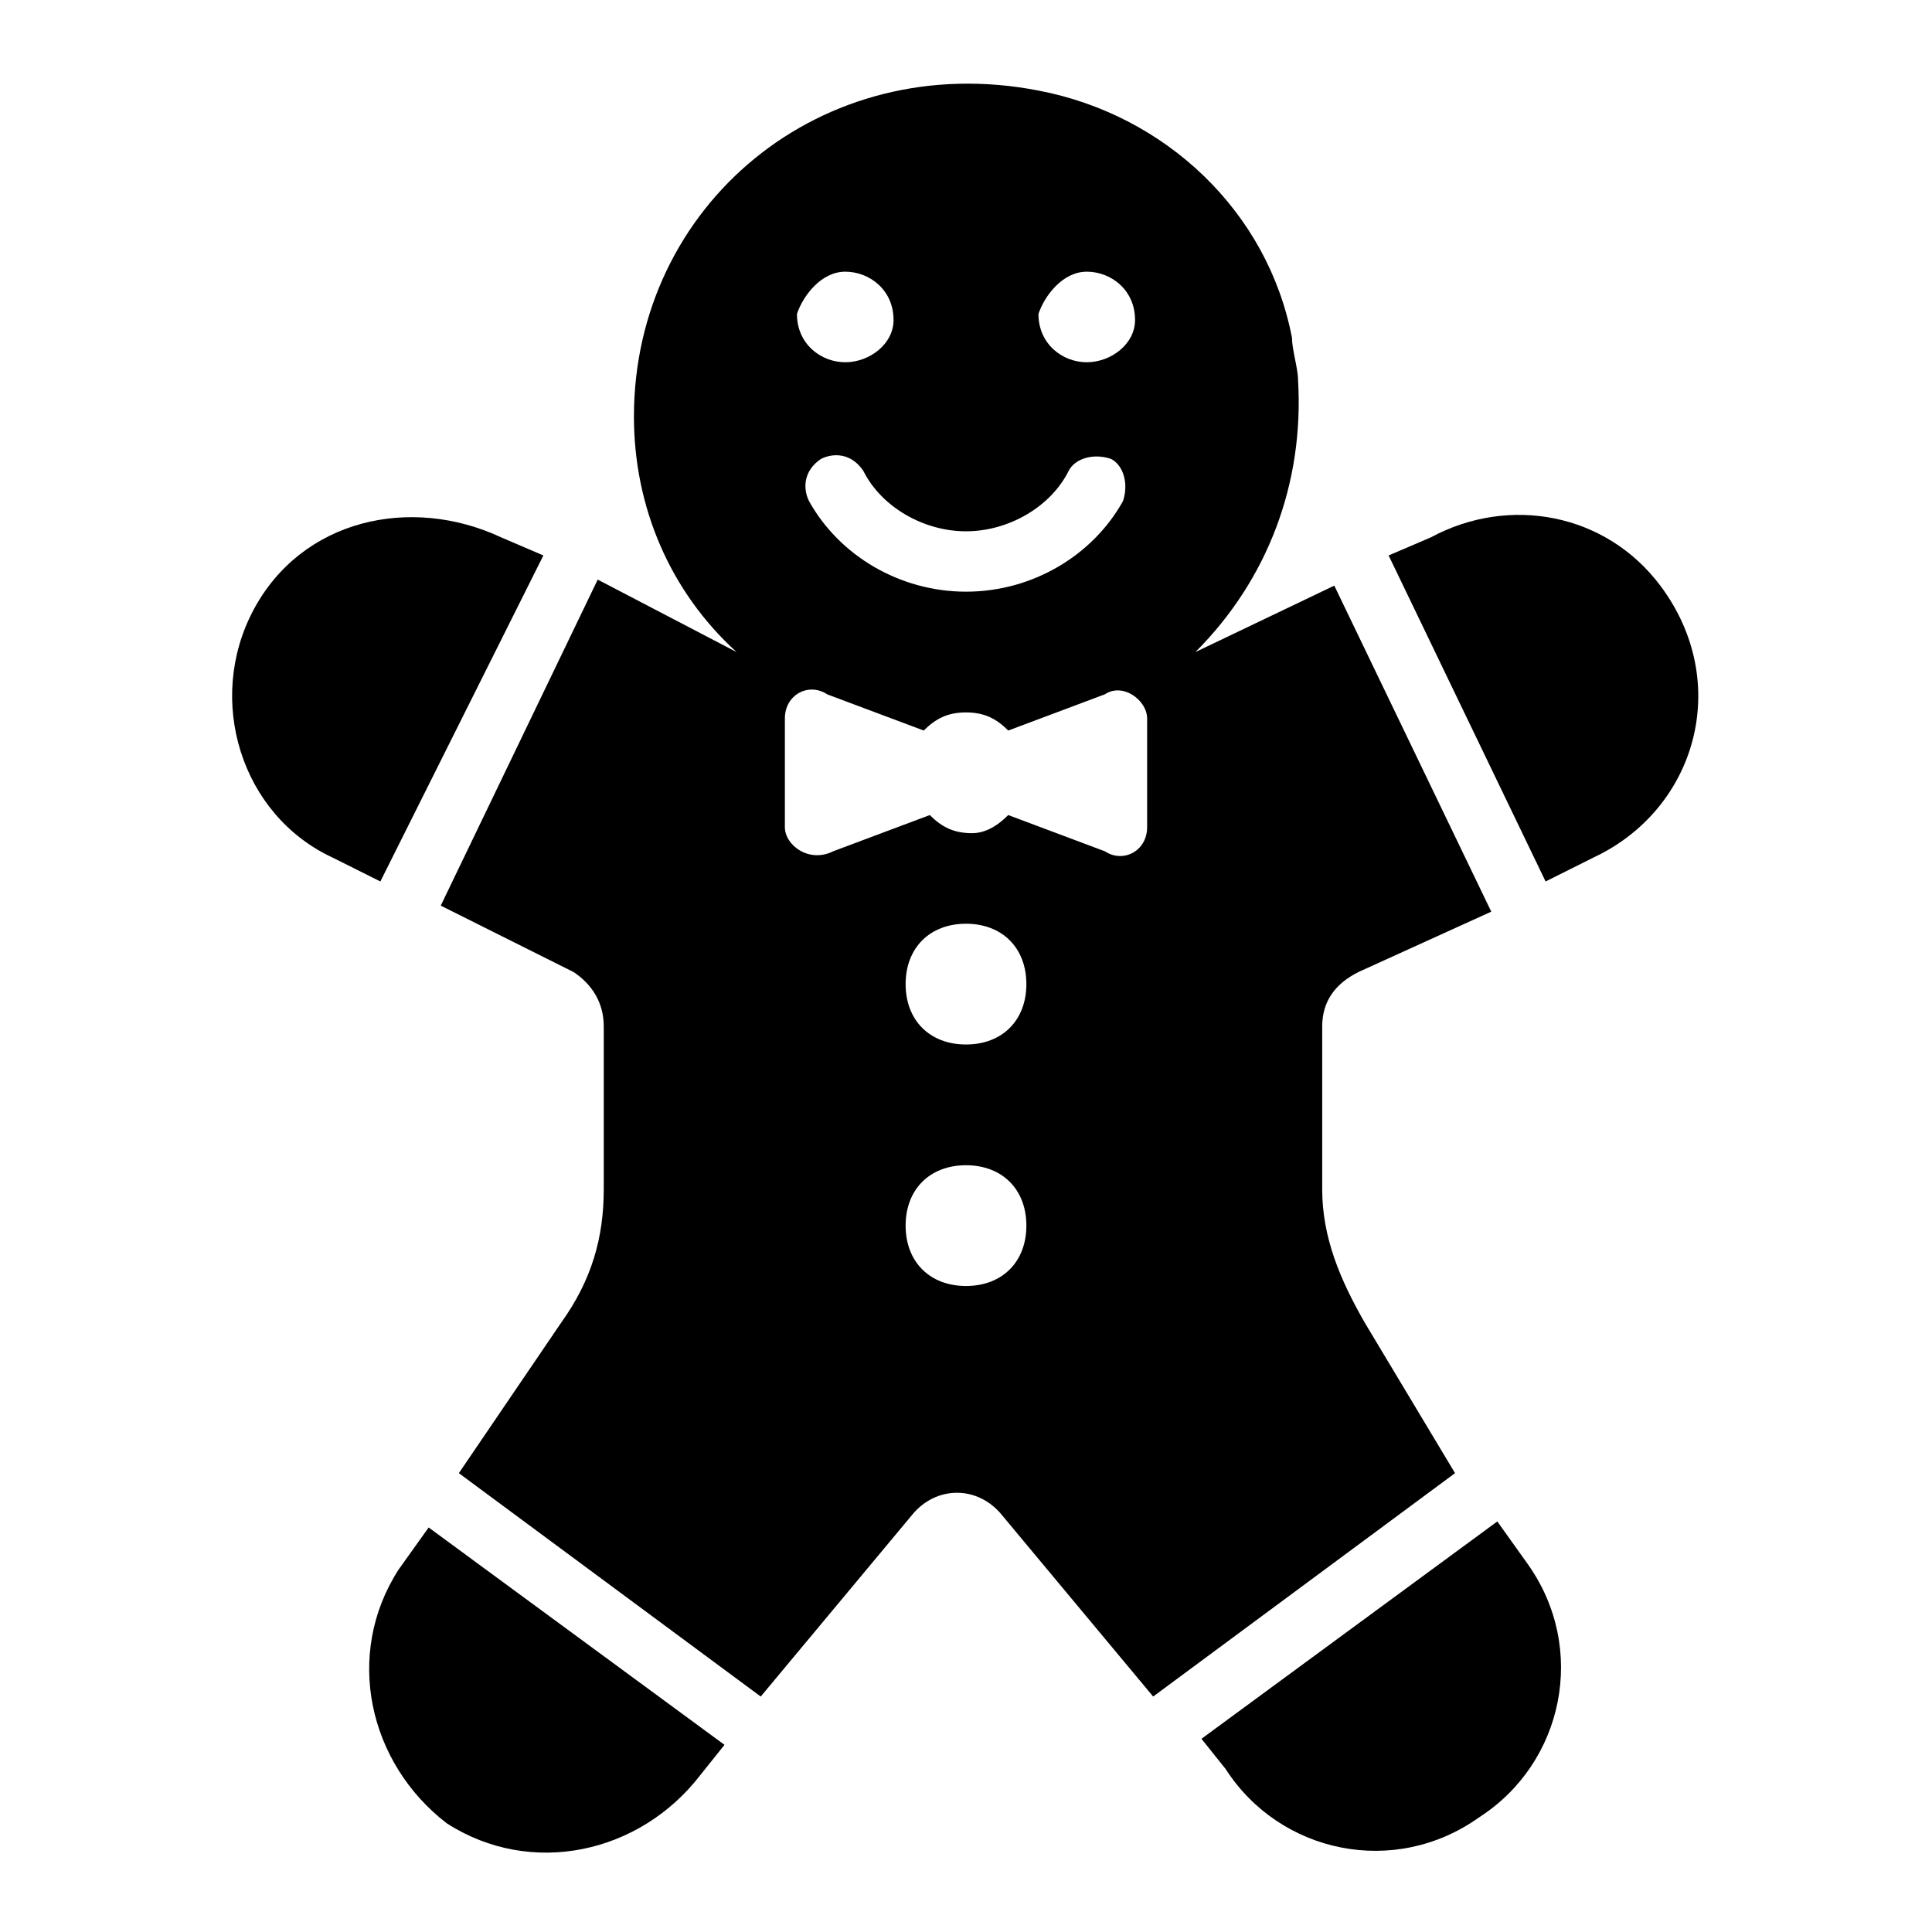 <?xml version="1.0" encoding="utf-8"?>
<!-- Generator: Adobe Illustrator 20.1.0, SVG Export Plug-In . SVG Version: 6.00 Build 0)  -->
<svg version="1.1" id="Layer_1" xmlns="http://www.w3.org/2000/svg" xmlns:xlink="http://www.w3.org/1999/xlink" x="0px" y="0px"
	 viewBox="0 0 32 32" style="enable-background:new 0 0 32 32;" xml:space="preserve">
<g>
	<g id="glyph-icon-164">
		<path d="M9,9.2L8.3,8.9C6.8,8.2,5,8.6,4.2,10.1c-0.8,1.5-0.2,3.4,1.3,4.1l0.8,0.4L9,9.2z"/>
		<path d="M6.6,26c-0.9,1.4-0.5,3.2,0.8,4.2c1.4,0.9,3.2,0.5,4.2-0.8l0.4-0.5l-4.9-3.6L6.6,26z"/>
		<path d="M24.8,25.2l-4.9,3.6l0.4,0.5c0.9,1.4,2.8,1.8,4.2,0.8c1.4-0.9,1.8-2.8,0.8-4.2L24.8,25.2z"/>
		<path d="M22.6,21.9c-0.4-0.7-0.7-1.4-0.7-2.2V17c0-0.4,0.2-0.7,0.6-0.9l2.2-1l-2.6-5.4l-2.3,1.1C21,9.6,21.6,8,21.5,6.3
			c0-0.2-0.1-0.5-0.1-0.7c-0.4-2.1-2.1-3.7-4.2-4.1c-3.6-0.7-6.7,1.9-6.7,5.4c0,1.5,0.6,2.9,1.7,3.9L9.9,9.6L7.3,15l2.2,1.1
			C9.8,16.3,10,16.6,10,17v2.7c0,0.8-0.2,1.5-0.7,2.2l-1.7,2.5l5,3.7l2.5-3c0.4-0.5,1.1-0.5,1.5,0l2.5,3l5-3.7L22.6,21.9z M18,4.5
			c0.4,0,0.8,0.3,0.8,0.8C18.8,5.7,18.4,6,18,6c-0.4,0-0.8-0.3-0.8-0.8C17.3,4.9,17.6,4.5,18,4.5z M16,8.8c0.7,0,1.4-0.4,1.7-1
			c0.1-0.2,0.4-0.3,0.7-0.2c0.2,0.1,0.3,0.4,0.2,0.7c-0.5,0.9-1.5,1.5-2.6,1.5c-1.1,0-2.1-0.6-2.6-1.5c-0.1-0.2-0.1-0.5,0.2-0.7
			c0.2-0.1,0.5-0.1,0.7,0.2C14.6,8.4,15.3,8.8,16,8.8z M14,4.5c0.4,0,0.8,0.3,0.8,0.8C14.8,5.7,14.4,6,14,6c-0.4,0-0.8-0.3-0.8-0.8
			C13.3,4.9,13.6,4.5,14,4.5z M16,21.3c-0.6,0-1-0.4-1-1c0-0.6,0.4-1,1-1s1,0.4,1,1C17,20.9,16.6,21.3,16,21.3z M16,17.3
			c-0.6,0-1-0.4-1-1c0-0.6,0.4-1,1-1s1,0.4,1,1C17,16.9,16.6,17.3,16,17.3z M19,13.7c0,0.4-0.4,0.6-0.7,0.4l-1.6-0.6
			c-0.2,0.2-0.4,0.3-0.6,0.3c-0.3,0-0.5-0.1-0.7-0.3l-1.6,0.6C13.4,14.3,13,14,13,13.7v-1.8c0-0.4,0.4-0.6,0.7-0.4l1.6,0.6
			c0.2-0.2,0.4-0.3,0.7-0.3c0.3,0,0.5,0.1,0.7,0.3l1.6-0.6c0.3-0.2,0.7,0.1,0.7,0.4V13.7z"/>
		<path d="M27.5,9.7c-0.9-1.2-2.5-1.5-3.8-0.8L23,9.2l2.6,5.4l0.8-0.4C28.1,13.4,28.7,11.3,27.5,9.7z"/>
	</g>
</g>
</svg>
